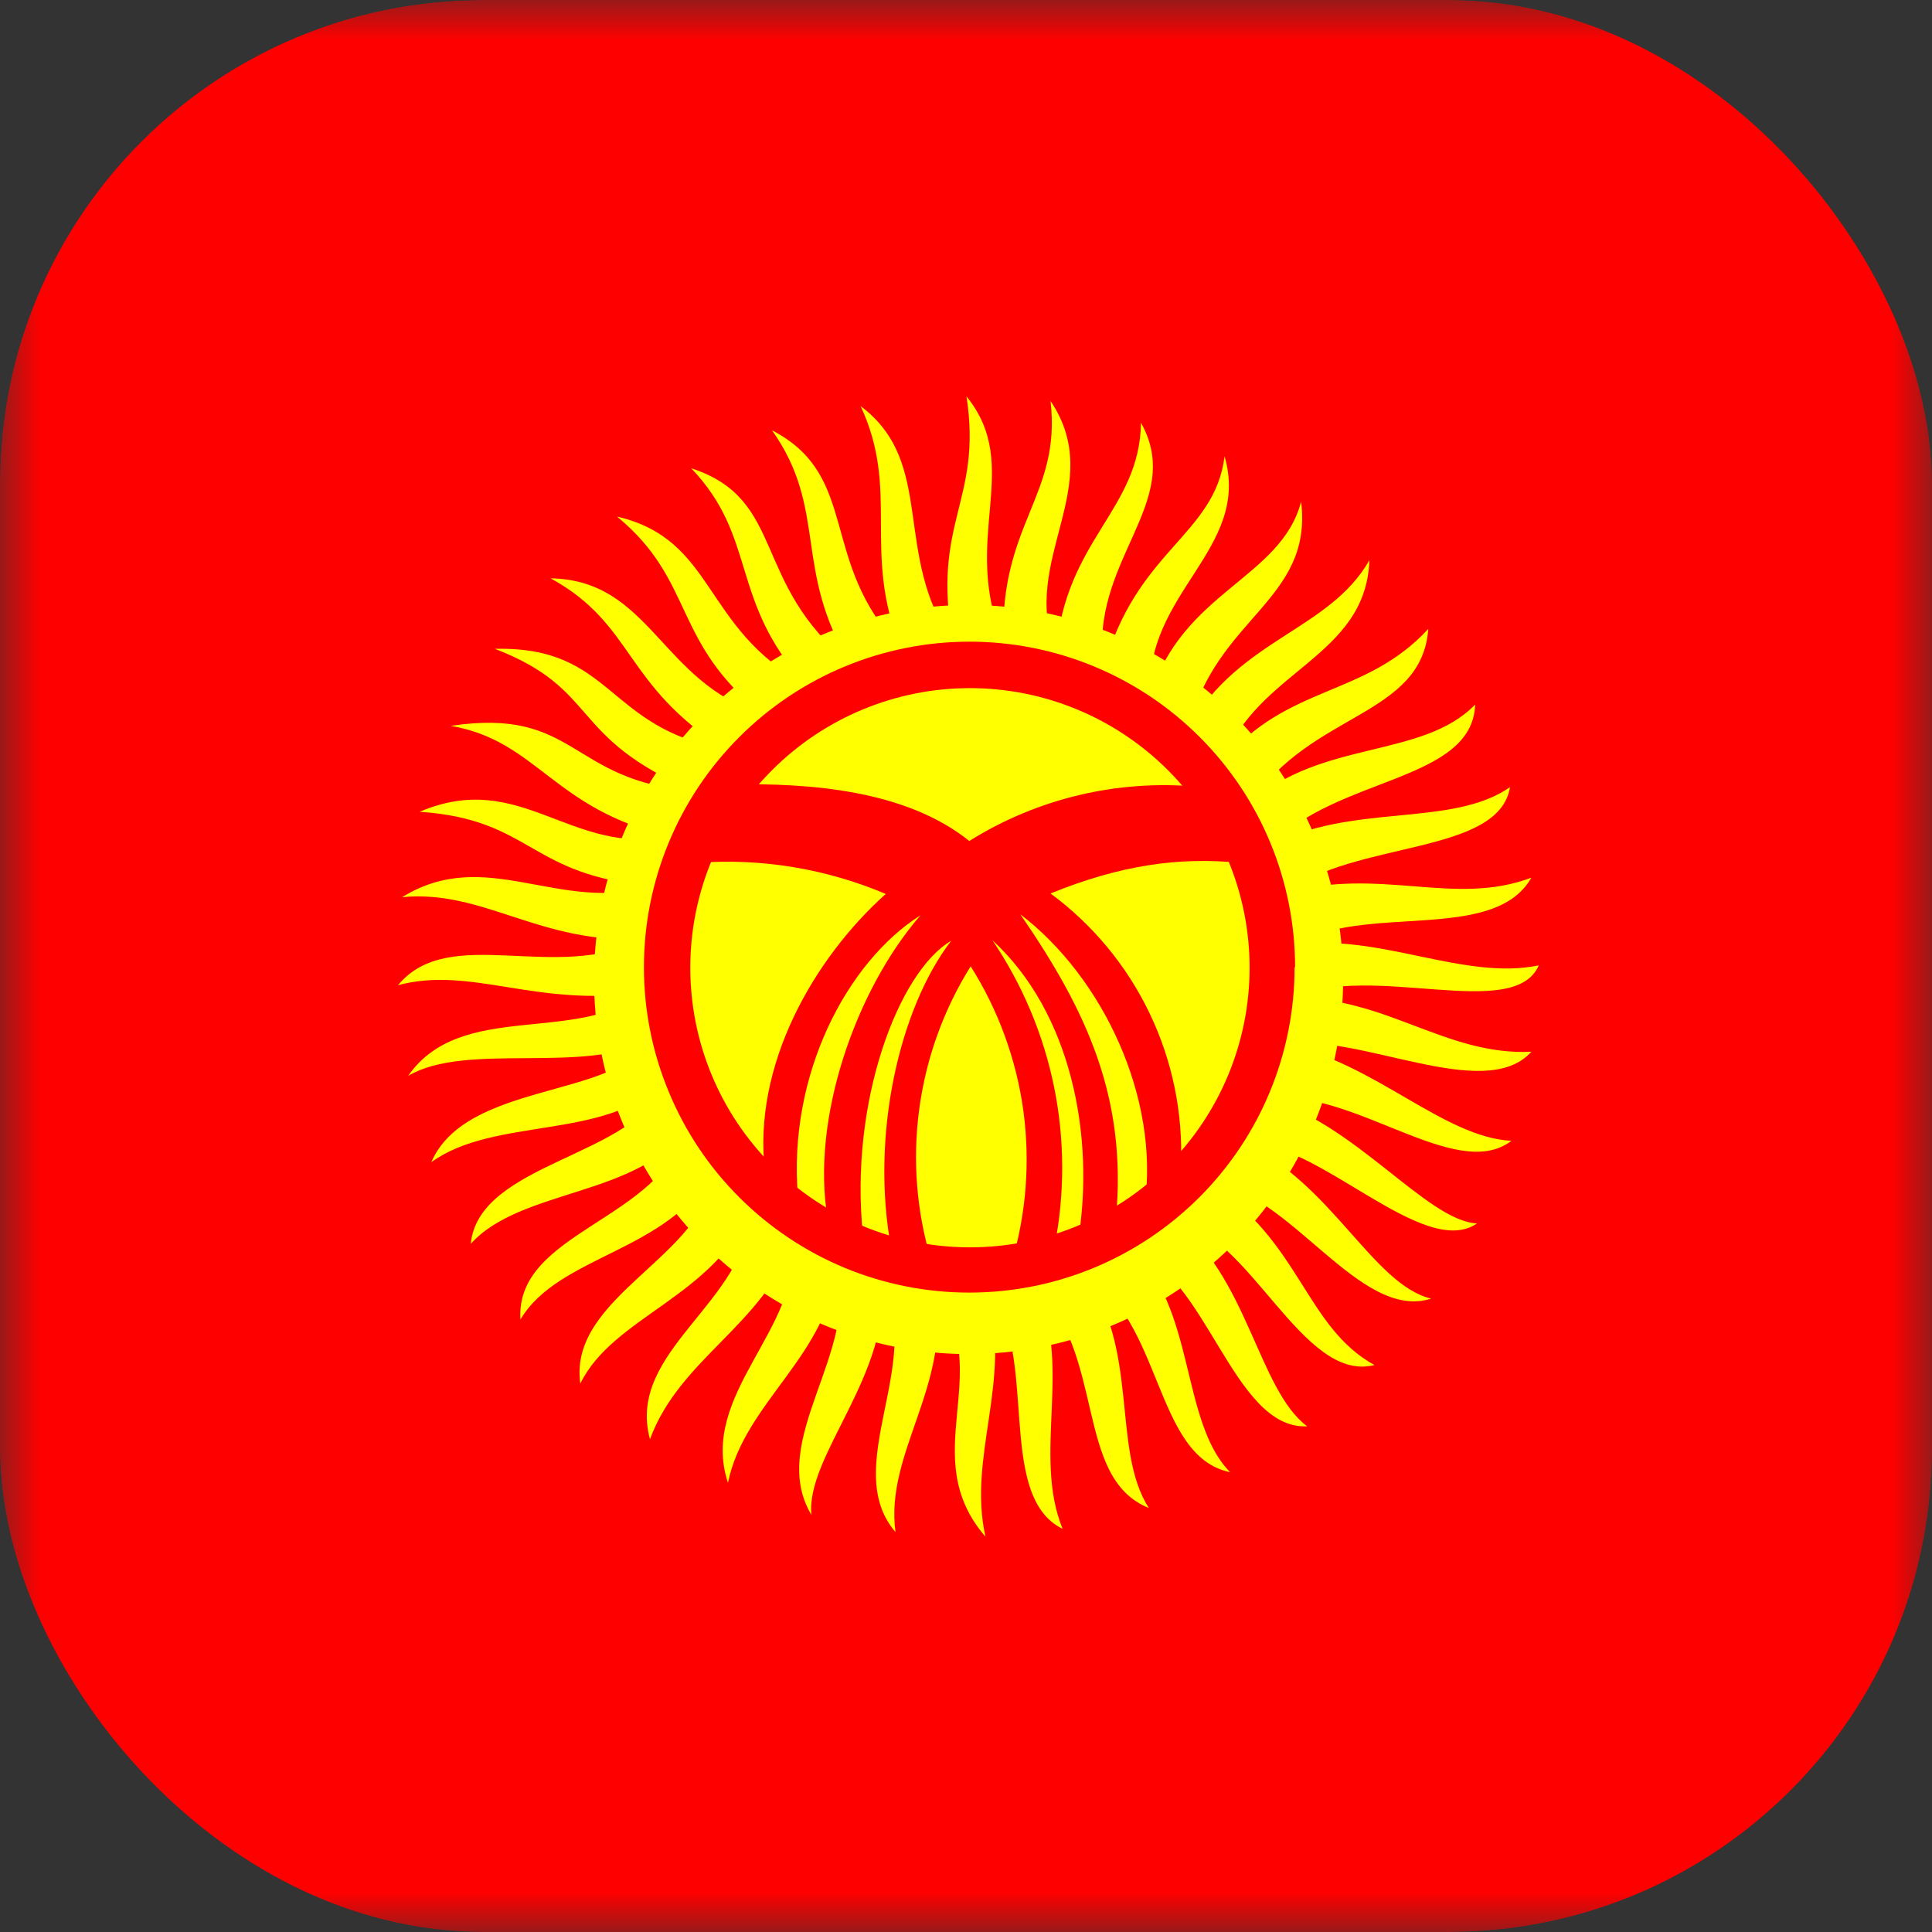 <svg width="24" height="24" viewBox="0 0 24 24" fill="none" xmlns="http://www.w3.org/2000/svg">
<rect x="0" y="0" width="24" height="24" fill="#333333" stroke="none"/>
<g id="flag:kg-1x1">
<g clip-path="url(#clip0_85_670)">
<g id="Clip path group">
<mask id="mask0_85_670" style="mask-type:luminance" maskUnits="userSpaceOnUse" x="-1" y="0" width="25" height="25">
<g id="flagKg1x10">
<path id="Vector" d="M-0.004 0H23.998V24.002H0.002L-0.004 0Z" fill="white"/>
</g>
</mask>
<g mask="url(#mask0_85_670)">
<g id="Group">
<path id="Vector_2" fill-rule="evenodd" clip-rule="evenodd" d="M-6 0H30.035V24.002H-6V0Z" fill="#FF0000"/>
<path id="Vector_3" fill-rule="evenodd" clip-rule="evenodd" d="M4.943 12.24C5.583 11.462 6.909 12.223 7.993 11.664C6.707 11.733 6.01 11.047 4.995 11.145C6.044 10.499 6.938 11.352 8.114 11.007C6.558 10.88 6.627 10.182 5.214 10.084C6.471 9.548 7.088 10.638 8.322 10.39C6.869 10.055 6.679 9.202 5.6 9.017C7.174 8.781 7.071 9.709 8.616 9.825C7.048 9.156 7.463 8.568 6.148 8.06C7.618 8.026 7.52 9.04 9.002 9.306C7.734 8.499 7.889 7.761 6.84 7.184C8.085 7.207 8.206 8.481 9.475 8.873C8.345 7.98 8.639 7.219 7.665 6.417C8.898 6.705 8.72 7.807 10.005 8.504C9.054 7.449 9.417 6.688 8.587 5.817C9.775 6.204 9.325 7.247 10.559 8.239C9.85 7.074 10.288 6.331 9.59 5.345C10.697 5.921 10.161 6.982 11.187 8.043C10.703 6.85 11.187 6.106 10.691 5.045C11.637 5.754 11.078 6.89 11.839 7.98C11.562 6.481 12.208 6.233 12.006 4.924C12.721 5.806 11.919 6.688 12.467 7.98C12.41 6.509 13.188 6.163 13.05 4.981C13.764 6.042 12.652 6.965 13.119 8.101C13.234 6.7 14.157 6.342 14.174 5.252C14.733 6.25 13.511 6.971 13.713 8.297C14.111 6.832 15.091 6.654 15.212 5.668C15.546 6.821 14.209 7.363 14.289 8.643C14.687 7.345 15.909 7.19 16.163 6.233C16.313 7.455 15.108 7.674 14.774 9.023C15.408 7.928 16.515 7.83 17.011 6.959C16.97 8.17 15.61 8.326 15.194 9.461C15.979 8.499 16.959 8.666 17.743 7.812C17.662 8.908 16.278 8.844 15.54 9.975C16.394 9.19 17.674 9.427 18.325 8.752C18.291 9.715 16.596 9.646 15.788 10.505C16.78 9.969 18.031 10.286 18.758 9.778C18.619 10.626 16.832 10.436 15.967 11.093C17.149 10.764 18.06 11.266 19.023 10.903C18.556 11.727 16.93 11.208 16.065 11.745C17.091 11.572 18.181 12.188 19.115 11.992C18.809 12.702 17.028 11.946 16.059 12.396C17.212 12.379 17.962 13.117 19.023 13.065C18.446 13.711 16.878 12.823 15.967 12.973C17.08 13.203 17.927 14.126 18.775 14.172C18.083 14.702 16.786 13.492 15.731 13.647C16.815 13.935 17.726 15.169 18.348 15.198C17.679 15.659 16.353 14.143 15.448 14.195C16.544 14.697 17.051 15.954 17.777 16.132C16.884 16.421 16.002 14.766 15.039 14.708C16.151 15.412 16.215 16.484 17.074 16.957C16.175 17.187 15.529 15.313 14.578 15.158C15.494 15.827 15.627 17.262 16.238 17.718C15.316 17.764 14.987 15.809 14.047 15.527C14.854 16.201 14.658 17.66 15.281 18.288C14.33 18.093 14.451 16.386 13.453 15.809C14.168 16.72 13.799 18.006 14.272 18.733C13.338 18.358 13.747 16.83 12.854 15.965C13.338 16.934 12.819 18.058 13.2 18.992C12.352 18.577 12.923 16.772 12.271 16.052C12.571 17.17 12.018 18.093 12.242 19.09C11.372 18.081 12.375 17.072 11.62 16.034C11.816 17.222 10.991 18.041 11.124 19.032C10.432 18.225 11.493 16.928 10.957 15.913C11.072 17.072 10.005 18.087 10.08 18.819C9.521 17.885 10.703 16.778 10.386 15.711C10.317 16.818 9.244 17.418 9.043 18.421C8.679 17.314 9.959 16.513 9.85 15.423C9.481 16.461 8.443 16.876 8.074 17.879C7.774 16.772 9.29 16.184 9.331 15.019C8.864 16.115 7.618 16.351 7.209 17.187C7.053 16.092 8.795 15.596 8.858 14.552C8.299 15.556 6.938 15.59 6.465 16.392C6.396 15.296 8.23 15.158 8.518 14.011C7.959 14.864 6.465 14.76 5.848 15.452C5.946 14.431 7.924 14.368 8.241 13.457C7.503 14.166 6.137 13.872 5.358 14.437C5.791 13.434 7.653 13.647 8.068 12.921C7.249 13.353 5.791 12.938 5.07 13.365C5.727 12.419 7.174 12.984 7.993 12.327C6.661 12.523 5.86 11.992 4.937 12.24H4.943Z" fill="#FFFF00"/>
<path id="Vector_4" fill-rule="evenodd" clip-rule="evenodd" d="M16.682 12.004C16.704 12.629 16.6 13.251 16.376 13.834C16.152 14.418 15.813 14.95 15.38 15.399C14.945 15.849 14.425 16.206 13.85 16.451C13.275 16.695 12.657 16.821 12.032 16.821C11.407 16.821 10.789 16.695 10.214 16.451C9.639 16.206 9.118 15.849 8.685 15.399C8.251 14.95 7.912 14.418 7.688 13.834C7.464 13.251 7.36 12.629 7.382 12.004C7.424 10.799 7.933 9.658 8.8 8.82C9.668 7.983 10.826 7.515 12.032 7.515C13.238 7.515 14.396 7.983 15.264 8.82C16.131 9.658 16.64 10.799 16.682 12.004Z" fill="#FFFF00"/>
<path id="Vector_5" fill-rule="evenodd" clip-rule="evenodd" d="M16.082 12.015C16.082 12.546 15.978 13.072 15.775 13.562C15.572 14.053 15.274 14.498 14.899 14.873C14.523 15.249 14.078 15.546 13.587 15.75C13.097 15.953 12.571 16.057 12.041 16.057C11.51 16.057 10.984 15.953 10.494 15.75C10.004 15.546 9.558 15.249 9.183 14.873C8.807 14.498 8.51 14.053 8.307 13.562C8.103 13.072 7.999 12.546 7.999 12.015C7.999 10.943 8.425 9.914 9.184 9.156C9.942 8.397 10.971 7.971 12.043 7.971C13.116 7.971 14.145 8.397 14.903 9.156C15.662 9.914 16.088 10.943 16.088 12.015H16.082Z" fill="#FF0000"/>
<path id="Vector_6" fill-rule="evenodd" clip-rule="evenodd" d="M15.523 12.021C15.523 12.943 15.157 13.826 14.506 14.478C13.854 15.129 12.97 15.495 12.049 15.495C11.128 15.495 10.244 15.129 9.593 14.478C8.941 13.826 8.575 12.943 8.575 12.021C8.575 11.1 8.941 10.216 9.593 9.565C10.244 8.914 11.128 8.548 12.049 8.548C12.97 8.548 13.854 8.914 14.506 9.565C15.157 10.216 15.523 11.1 15.523 12.021Z" fill="#FFFF00"/>
<path id="Vector_7" fill-rule="evenodd" clip-rule="evenodd" d="M9.094 9.744C10.057 9.727 11.251 9.813 12.041 10.447C12.887 9.918 13.883 9.681 14.877 9.773L15.396 10.718C14.647 10.643 13.915 10.747 13.05 11.099C13.575 11.487 13.998 11.997 14.28 12.586C14.563 13.175 14.697 13.825 14.67 14.477C14.543 14.639 14.347 14.812 14.22 14.968C14.405 13.636 13.701 12.142 12.675 11.358C13.505 12.563 14.001 13.642 13.863 15.135L13.39 15.429C13.609 14.114 13.303 12.575 12.329 11.681C12.701 12.232 12.961 12.85 13.094 13.501C13.226 14.152 13.229 14.823 13.101 15.475C12.952 15.521 12.721 15.648 12.565 15.694C12.749 15.078 12.799 14.431 12.712 13.794C12.624 13.158 12.401 12.547 12.058 12.004C11.721 12.543 11.503 13.149 11.419 13.779C11.334 14.409 11.385 15.05 11.568 15.659L11.072 15.515C10.807 14.103 11.176 12.517 11.816 11.687C11.164 12.067 10.547 13.688 10.72 15.342L10.282 15.14C10.069 13.907 10.628 12.298 11.435 11.37C10.524 11.946 9.781 13.353 9.913 14.87C9.775 14.748 9.642 14.685 9.504 14.564C9.342 13.238 10.109 11.906 11.003 11.105C10.264 10.792 9.462 10.659 8.662 10.718C8.806 10.413 8.95 10.055 9.094 9.75V9.744Z" fill="#FF0000"/>
</g>
</g>
</g>
</g>
</g>
<defs>
<clipPath id="clip0_85_670">
<rect width="24" height="24" rx="6" fill="white"/>
</clipPath>
</defs>
</svg>
